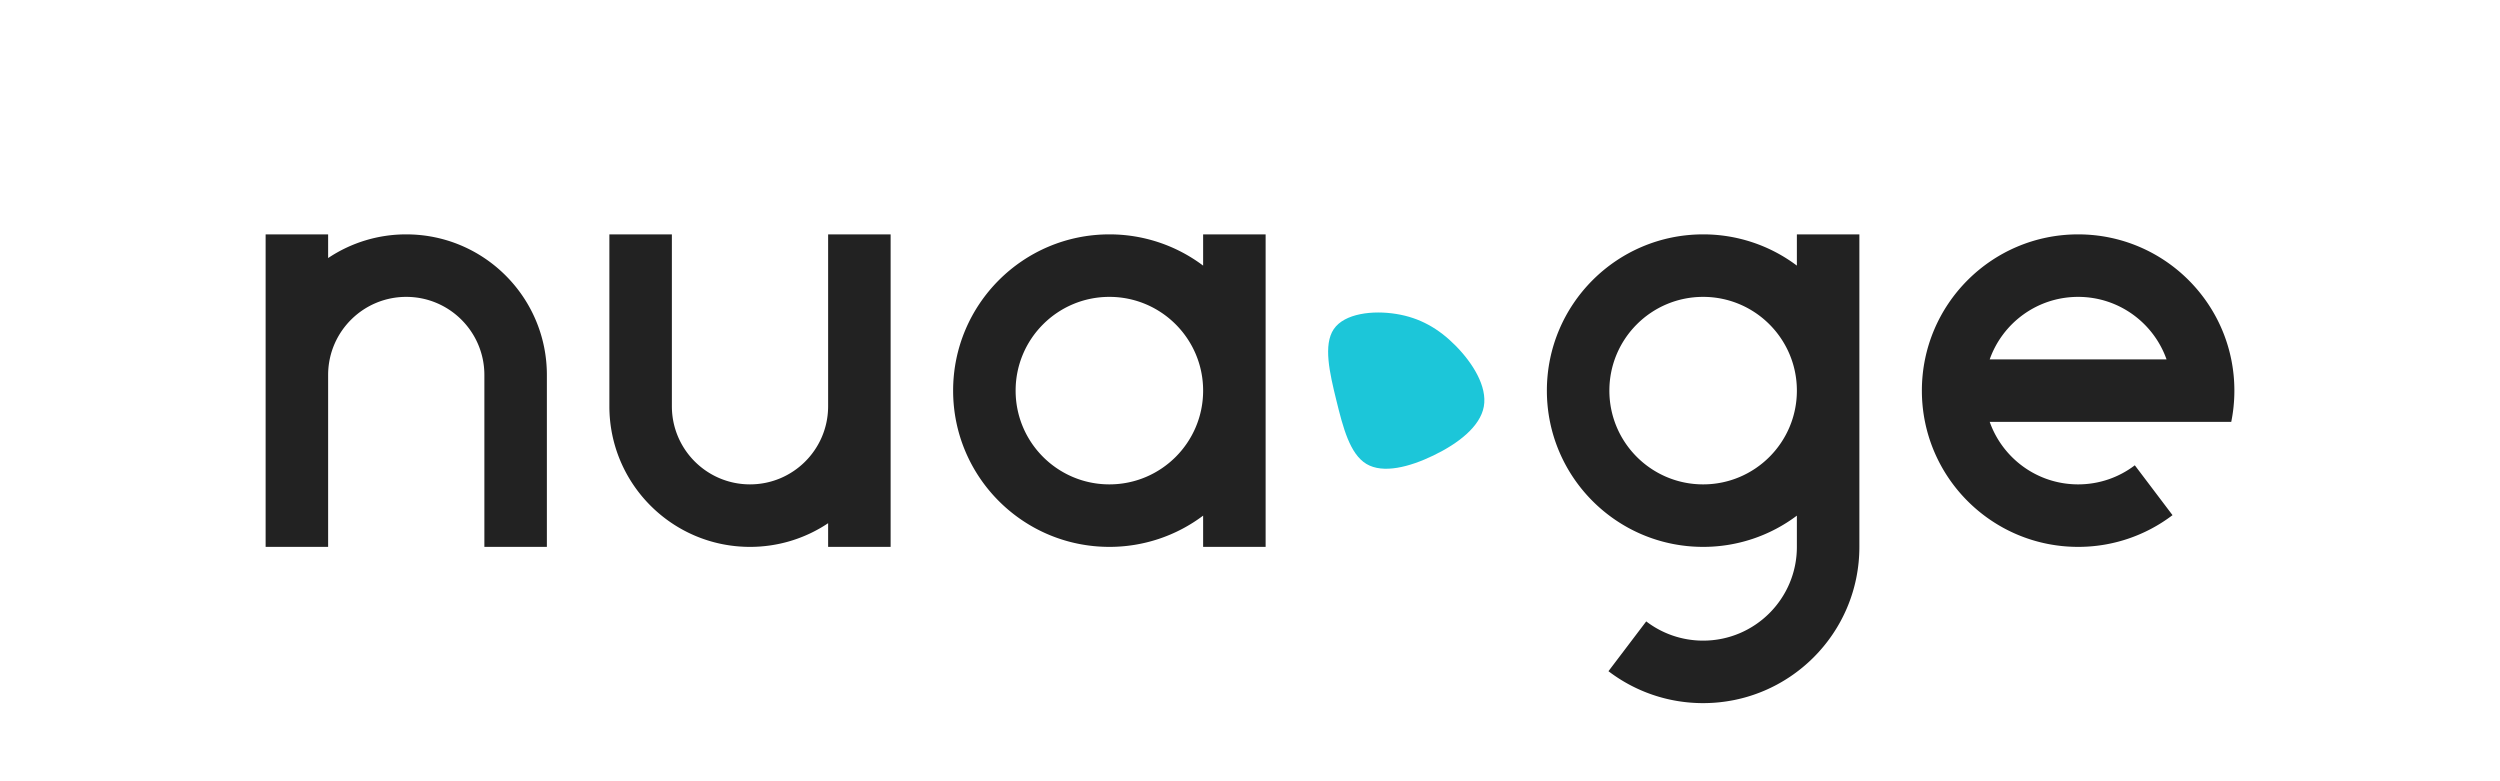 <svg xmlns="http://www.w3.org/2000/svg" width="640" height="200" style="background:#1cc6d9" viewBox="0 0 640 200">
    <g fill="none" fill-rule="evenodd">
        <path fill="#FFF" d="M-540-630h1720v890H-540z"/>
        <path fill="#222" fill-rule="nonzero" d="M532 60c22.091 0 40 17.909 40 40 0 2.74-.275 5.415-.8 8h-61.834c3.294 9.322 12.184 16 22.634 16 5.454 0 10.483-1.82 14.513-4.884l9.652 12.762A39.824 39.824 0 0 1 532 140c-22.091 0-40-17.909-40-40s17.909-40 40-40zm0 16c-10.45 0-19.34 6.678-22.635 16h45.269c-3.295-9.322-12.185-16-22.635-16zm-56-16v80c0 22.091-17.909 40-40 40-9.11 0-17.51-3.046-24.234-8.174l9.668-12.75A23.895 23.895 0 0 0 436 164c13.255 0 24-10.745 24-24v-7.998A39.823 39.823 0 0 1 436 140c-22.091 0-40-17.909-40-40s17.909-40 40-40a39.823 39.823 0 0 1 24 7.998V60h16zm-40 16c-13.255 0-24 10.745-24 24s10.745 24 24 24 24-10.745 24-24-10.745-24-24-24zM324 60v80h-16v-7.998A39.823 39.823 0 0 1 284 140c-22.091 0-40-17.909-40-40s17.909-40 40-40a39.823 39.823 0 0 1 24 7.998V60h16zm-40 16c-13.255 0-24 10.745-24 24s10.745 24 24 24 24-10.745 24-24-10.745-24-24-24zM172 60v44c0 11.046 8.954 20 20 20 10.935 0 19.82-8.776 19.997-19.67L212 104V60h16v80h-16v-6.063A35.832 35.832 0 0 1 192 140c-19.882 0-36-16.118-36-36V60h16zm-88 0v6.063A35.832 35.832 0 0 1 104 60c19.882 0 36 16.118 36 36v44h-16V96c0-11.046-8.954-20-20-20-10.935 0-19.82 8.776-19.997 19.67L84 96v44H68V60h16z"/>
        <path fill="#1CC6D9" fill-rule="nonzero" d="M372.628 88.49c4.338 4.39 8.163 10.418 7.23 15.59-.932 5.17-6.633 9.494-12.855 12.498-6.214 3.014-12.95 4.728-17.194 2.196-4.236-2.533-5.99-9.302-7.706-16.303-1.717-6.99-3.396-14.213-.644-18.238 2.761-4.015 9.964-4.834 15.981-3.861 6.018.963 10.85 3.726 15.188 8.117z"/>
        <path d="M0 0h640v200H0z"/>
        <path fill="#222" fill-rule="nonzero" d="M640 0H0v200h640V0zm10-10v220H-10V-10h660z" opacity=".1"/>
    </g>
</svg>
